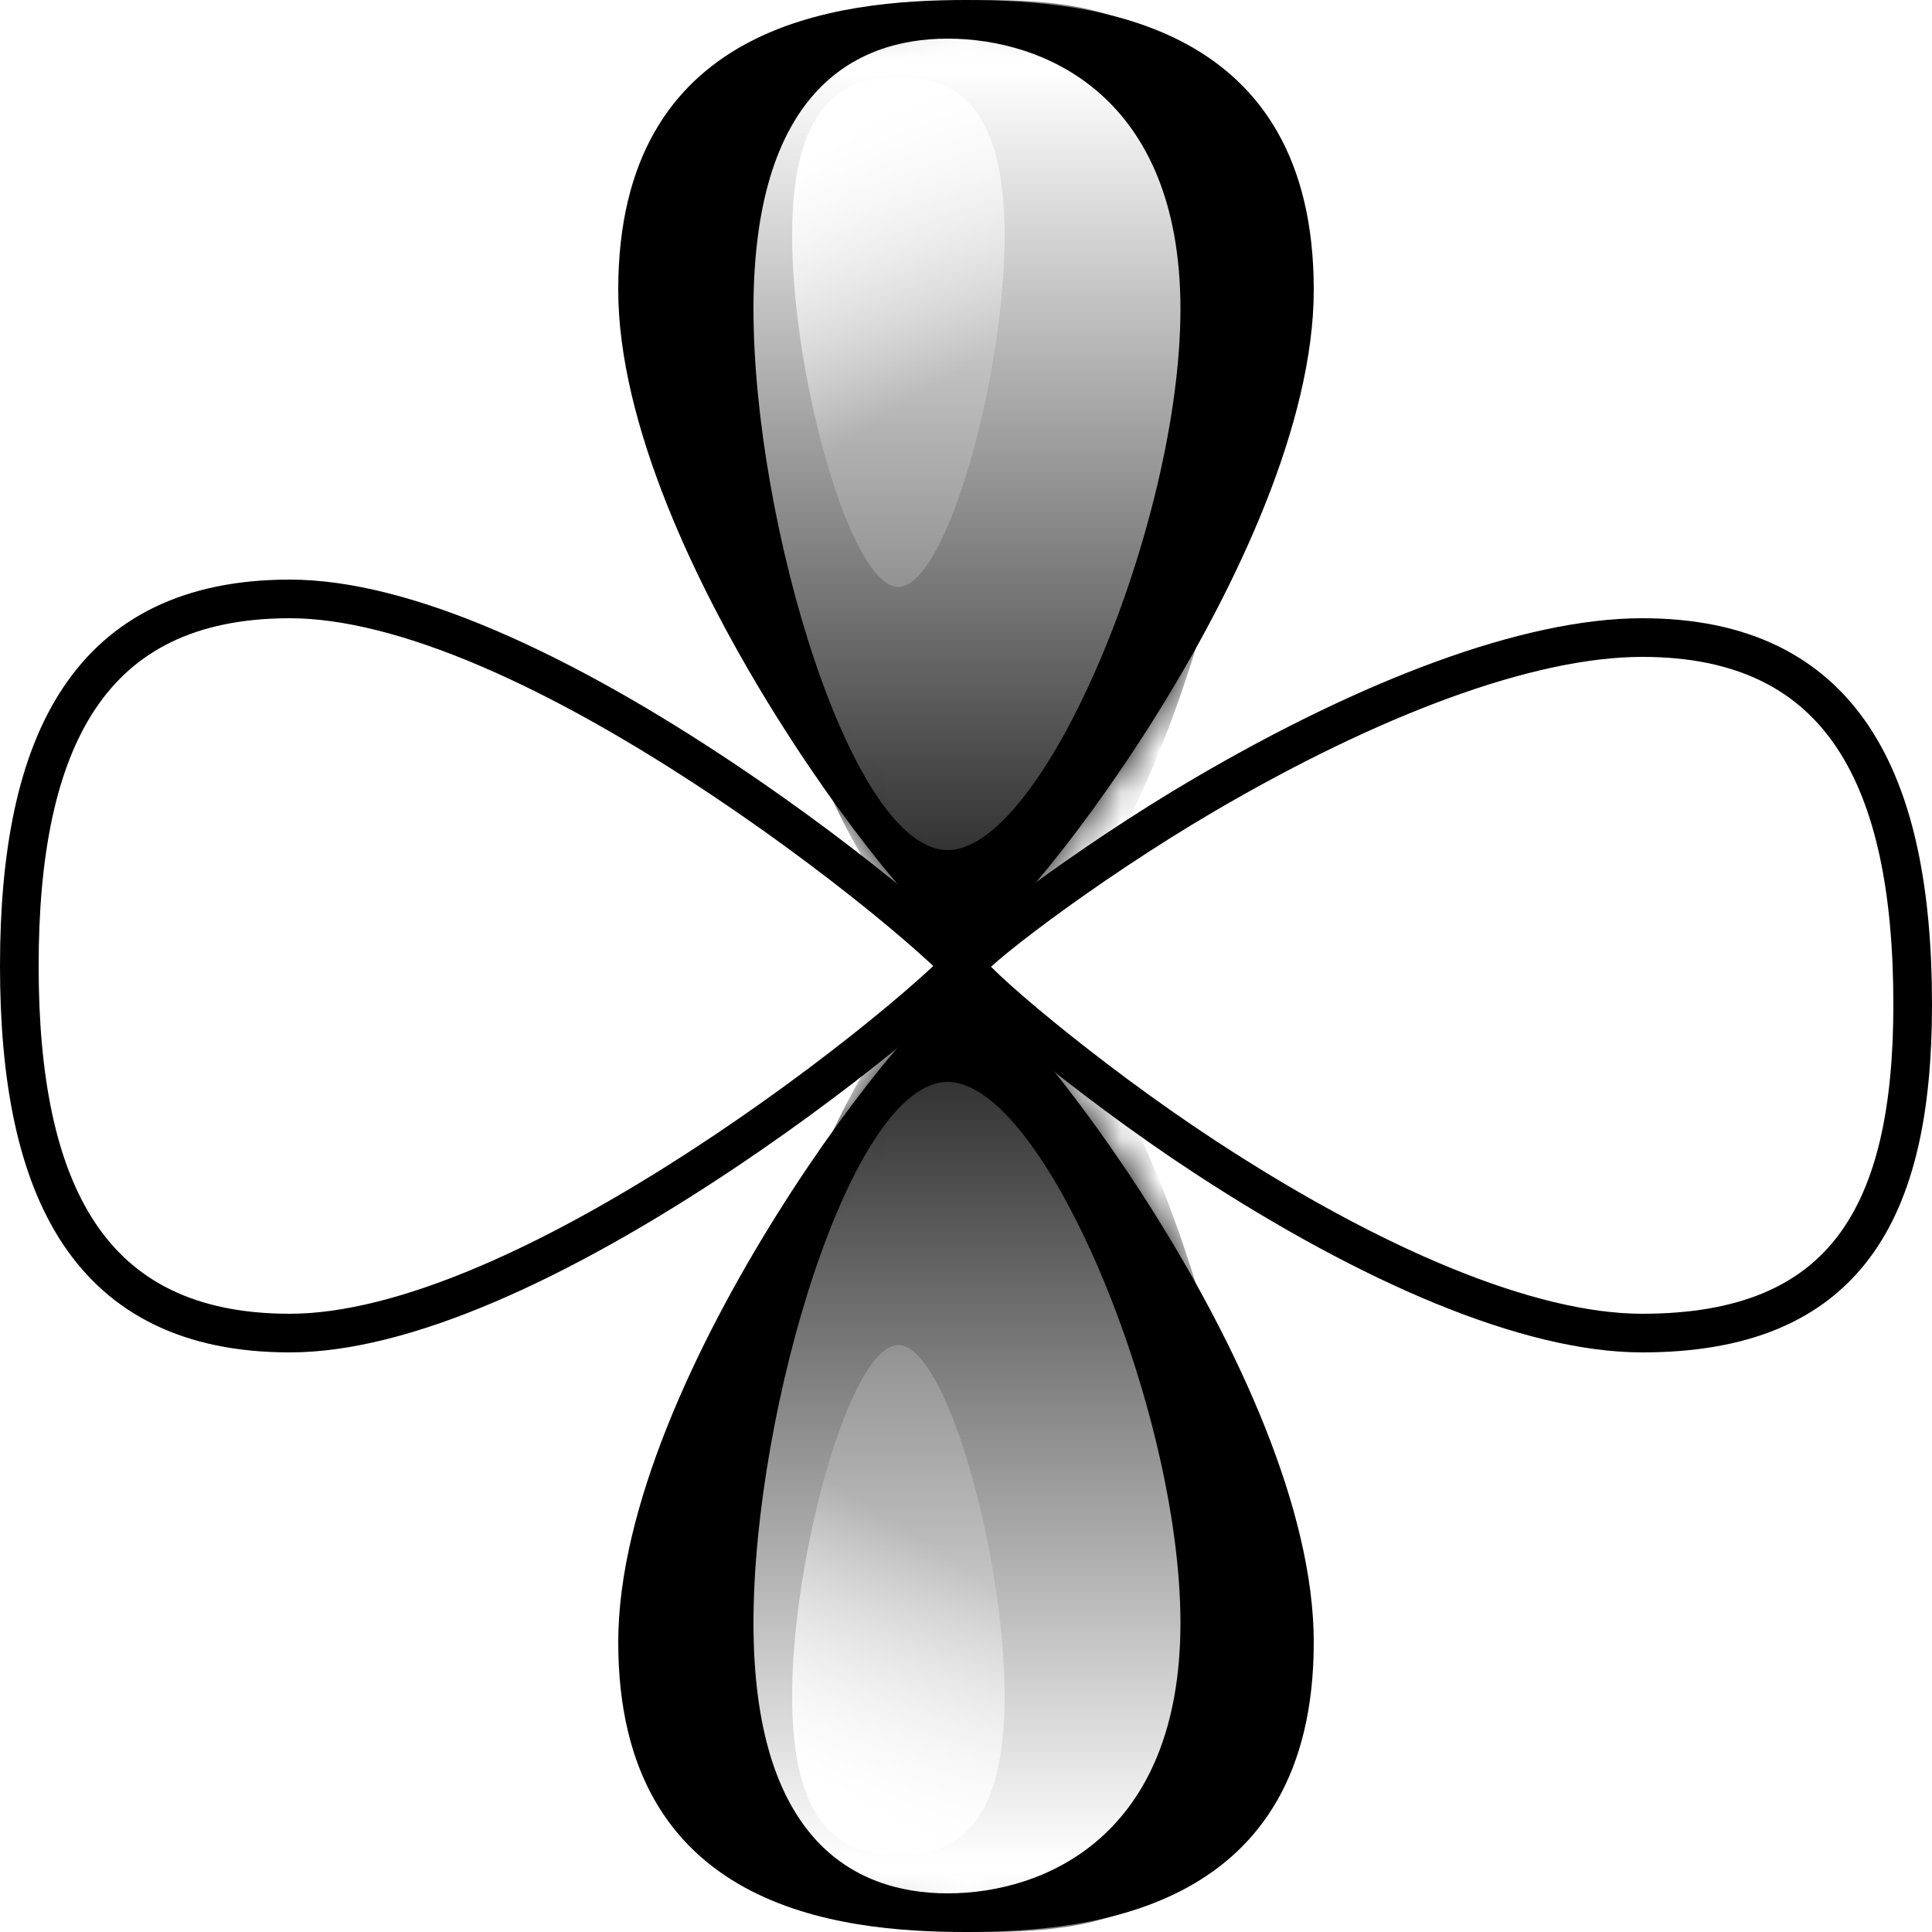 <?xml version="1.0" encoding="UTF-8"?>
<svg width="32px" height="32px" viewBox="0 0 50 50" version="1.1" xmlns="http://www.w3.org/2000/svg" xmlns:xlink="http://www.w3.org/1999/xlink">
    <!-- Generator: Sketch 50 (54983) - http://www.bohemiancoding.com/sketch -->
    <title>12</title>
    <desc>Created with Sketch.</desc>
    <defs>
        <path d="M7.5,18.5 C14.404,18.5 24.5,10.502 24.5,9.5 C24.5,8.498 14.404,0.5 7.5,0.5 C0.596,0.5 0,6.186 0,9.5 C0,12.814 0.596,18.5 7.5,18.5 Z" id="path-1"></path>
        <linearGradient x1="4.138%" y1="39.607%" x2="100%" y2="39.607%" id="linearGradient-3">
            <stop stop-color="#FFFFFF" offset="0%"></stop>
            <stop stop-color="#FFFFFF" stop-opacity="0.198" offset="100%"></stop>
        </linearGradient>
        <filter x="-42.9%" y="-81.4%" width="185.7%" height="262.9%" filterUnits="objectBoundingBox" id="filter-4">
            <feGaussianBlur stdDeviation="3" in="SourceGraphic"></feGaussianBlur>
        </filter>
        <linearGradient x1="8.261%" y1="35.276%" x2="64.629%" y2="50%" id="linearGradient-5">
            <stop stop-color="#FFFFFF" offset="0%"></stop>
            <stop stop-color="#FFFFFF" stop-opacity="0.198" offset="100%"></stop>
        </linearGradient>
        <filter x="-22.7%" y="-54.5%" width="145.5%" height="209.1%" filterUnits="objectBoundingBox" id="filter-6">
            <feGaussianBlur stdDeviation="1" in="SourceGraphic"></feGaussianBlur>
        </filter>
        <path d="M7.5,18.5 C14.404,18.5 24.5,10.516 24.5,9.5 C24.5,8.484 14.404,0.5 7.5,0.5 C0.596,0.5 0,6.186 0,9.5 C0,12.814 0.596,18.5 7.5,18.5 Z" id="path-7"></path>
        <filter x="-42.9%" y="-81.4%" width="185.7%" height="262.9%" filterUnits="objectBoundingBox" id="filter-9">
            <feGaussianBlur stdDeviation="3" in="SourceGraphic"></feGaussianBlur>
        </filter>
        <filter x="-22.7%" y="-54.5%" width="145.5%" height="209.1%" filterUnits="objectBoundingBox" id="filter-10">
            <feGaussianBlur stdDeviation="1" in="SourceGraphic"></feGaussianBlur>
        </filter>
    </defs>
    <g id="Page-1" stroke="none" stroke-width="1" fill="none" fill-rule="evenodd">
        <g id="12" transform="translate(25, 25) scale(-1, 1) rotate(90) translate(-25, -25) ">
            <g id="Group-3">
                <g id="Oval-+-Oval-+-Oval-Mask" transform="translate(0, 15.5)">
                    <mask id="mask-2" fill="white">
                        <use xlink:href="#path-1"></use>
                    </mask>
                    <use id="Mask" fill="#000000" xlink:href="#path-1"></use>
                    <path d="M7.5,17 C14.404,17 25,13.314 25,10 C25,6.686 14.404,3 7.5,3 C0.596,3 0,6.686 0,10 C0,13.314 0.596,17 7.5,17 Z" id="Oval" fill="#000000" mask="url(#mask-2)"></path>
                    <path d="M8,15.05 C13.523,15.05 22,11.524 22,9.025 C22,6.526 13.523,4 8,4 C2.477,4 1,6.526 1,9.025 C1,11.524 2.477,15.05 8,15.05 Z" id="Oval" fill="url(#linearGradient-3)" filter="url(#filter-4)" mask="url(#mask-2)"></path>
                    <path d="M6.095,10.5 C9.737,10.5 15.189,8.993 15.189,7.75 C15.189,6.507 9.737,5 6.095,5 C2.452,5 2,6.507 2,7.75 C2,8.993 2.452,10.5 6.095,10.5 Z" id="Oval" fill="url(#linearGradient-5)" filter="url(#filter-6)" mask="url(#mask-2)"></path>
                </g>
                <g id="Oval-+-Oval-+-Oval-Mask" transform="translate(37.5, 25) scale(-1, 1) translate(-37.5, -25) translate(25, 15.5)">
                    <mask id="mask-8" fill="white">
                        <use xlink:href="#path-7"></use>
                    </mask>
                    <use id="Mask" fill="#000000" xlink:href="#path-7"></use>
                    <path d="M7.5,17 C14.404,17 25,13.314 25,10 C25,6.686 14.404,3 7.5,3 C0.596,3 0,6.686 0,10 C0,13.314 0.596,17 7.5,17 Z" id="Oval" fill="#000000" mask="url(#mask-8)"></path>
                    <path d="M8,15.05 C13.523,15.05 22,11.524 22,9.025 C22,6.526 13.523,4 8,4 C2.477,4 1,6.526 1,9.025 C1,11.524 2.477,15.05 8,15.05 Z" id="Oval" fill="url(#linearGradient-3)" filter="url(#filter-9)" mask="url(#mask-8)"></path>
                    <path d="M6.095,10.5 C9.737,10.5 15.189,8.993 15.189,7.75 C15.189,6.507 9.737,5 6.095,5 C2.452,5 2,6.507 2,7.75 C2,8.993 2.452,10.5 6.095,10.5 Z" id="Oval" fill="url(#linearGradient-5)" filter="url(#filter-10)" mask="url(#mask-8)"></path>
                </g>
                <path d="M20.25,46.25 C23.194,46.25 27.271,44.501 31.565,41.691 C34.666,39.662 37.75,37.023 37.75,36.75 C37.75,36.506 34.701,34.146 31.586,32.322 C27.307,29.816 23.212,28.25 20.25,28.25 C15.045,28.25 13.25,31.949 13.25,37.75 C13.25,43.126 14.972,46.25 20.25,46.25 Z" id="Oval" stroke="#000000" fill="#FFFFFF" transform="translate(25.5, 37.25) rotate(270) translate(-25.5, -37.25) "></path>
                <path d="M37.12,12.75 C37.062,12.689 36.992,12.62 36.912,12.543 C36.589,12.231 36.13,11.823 35.588,11.369 C34.286,10.281 32.697,9.084 31.06,7.986 C26.68,5.047 22.665,3.25 19.75,3.25 C14.545,3.25 12.75,6.949 12.75,12.75 C12.75,18.551 14.545,22.25 19.75,22.25 C22.665,22.25 26.68,20.453 31.06,17.514 C32.697,16.416 34.286,15.219 35.588,14.131 C36.13,13.677 36.589,13.269 36.912,12.957 C36.992,12.88 37.062,12.811 37.12,12.75 Z" id="Oval" stroke="#000000" fill="#FFFFFF" transform="translate(25, 12.75) rotate(90) translate(-25, -12.75) "></path>
            </g>
        </g>
    </g>
</svg>